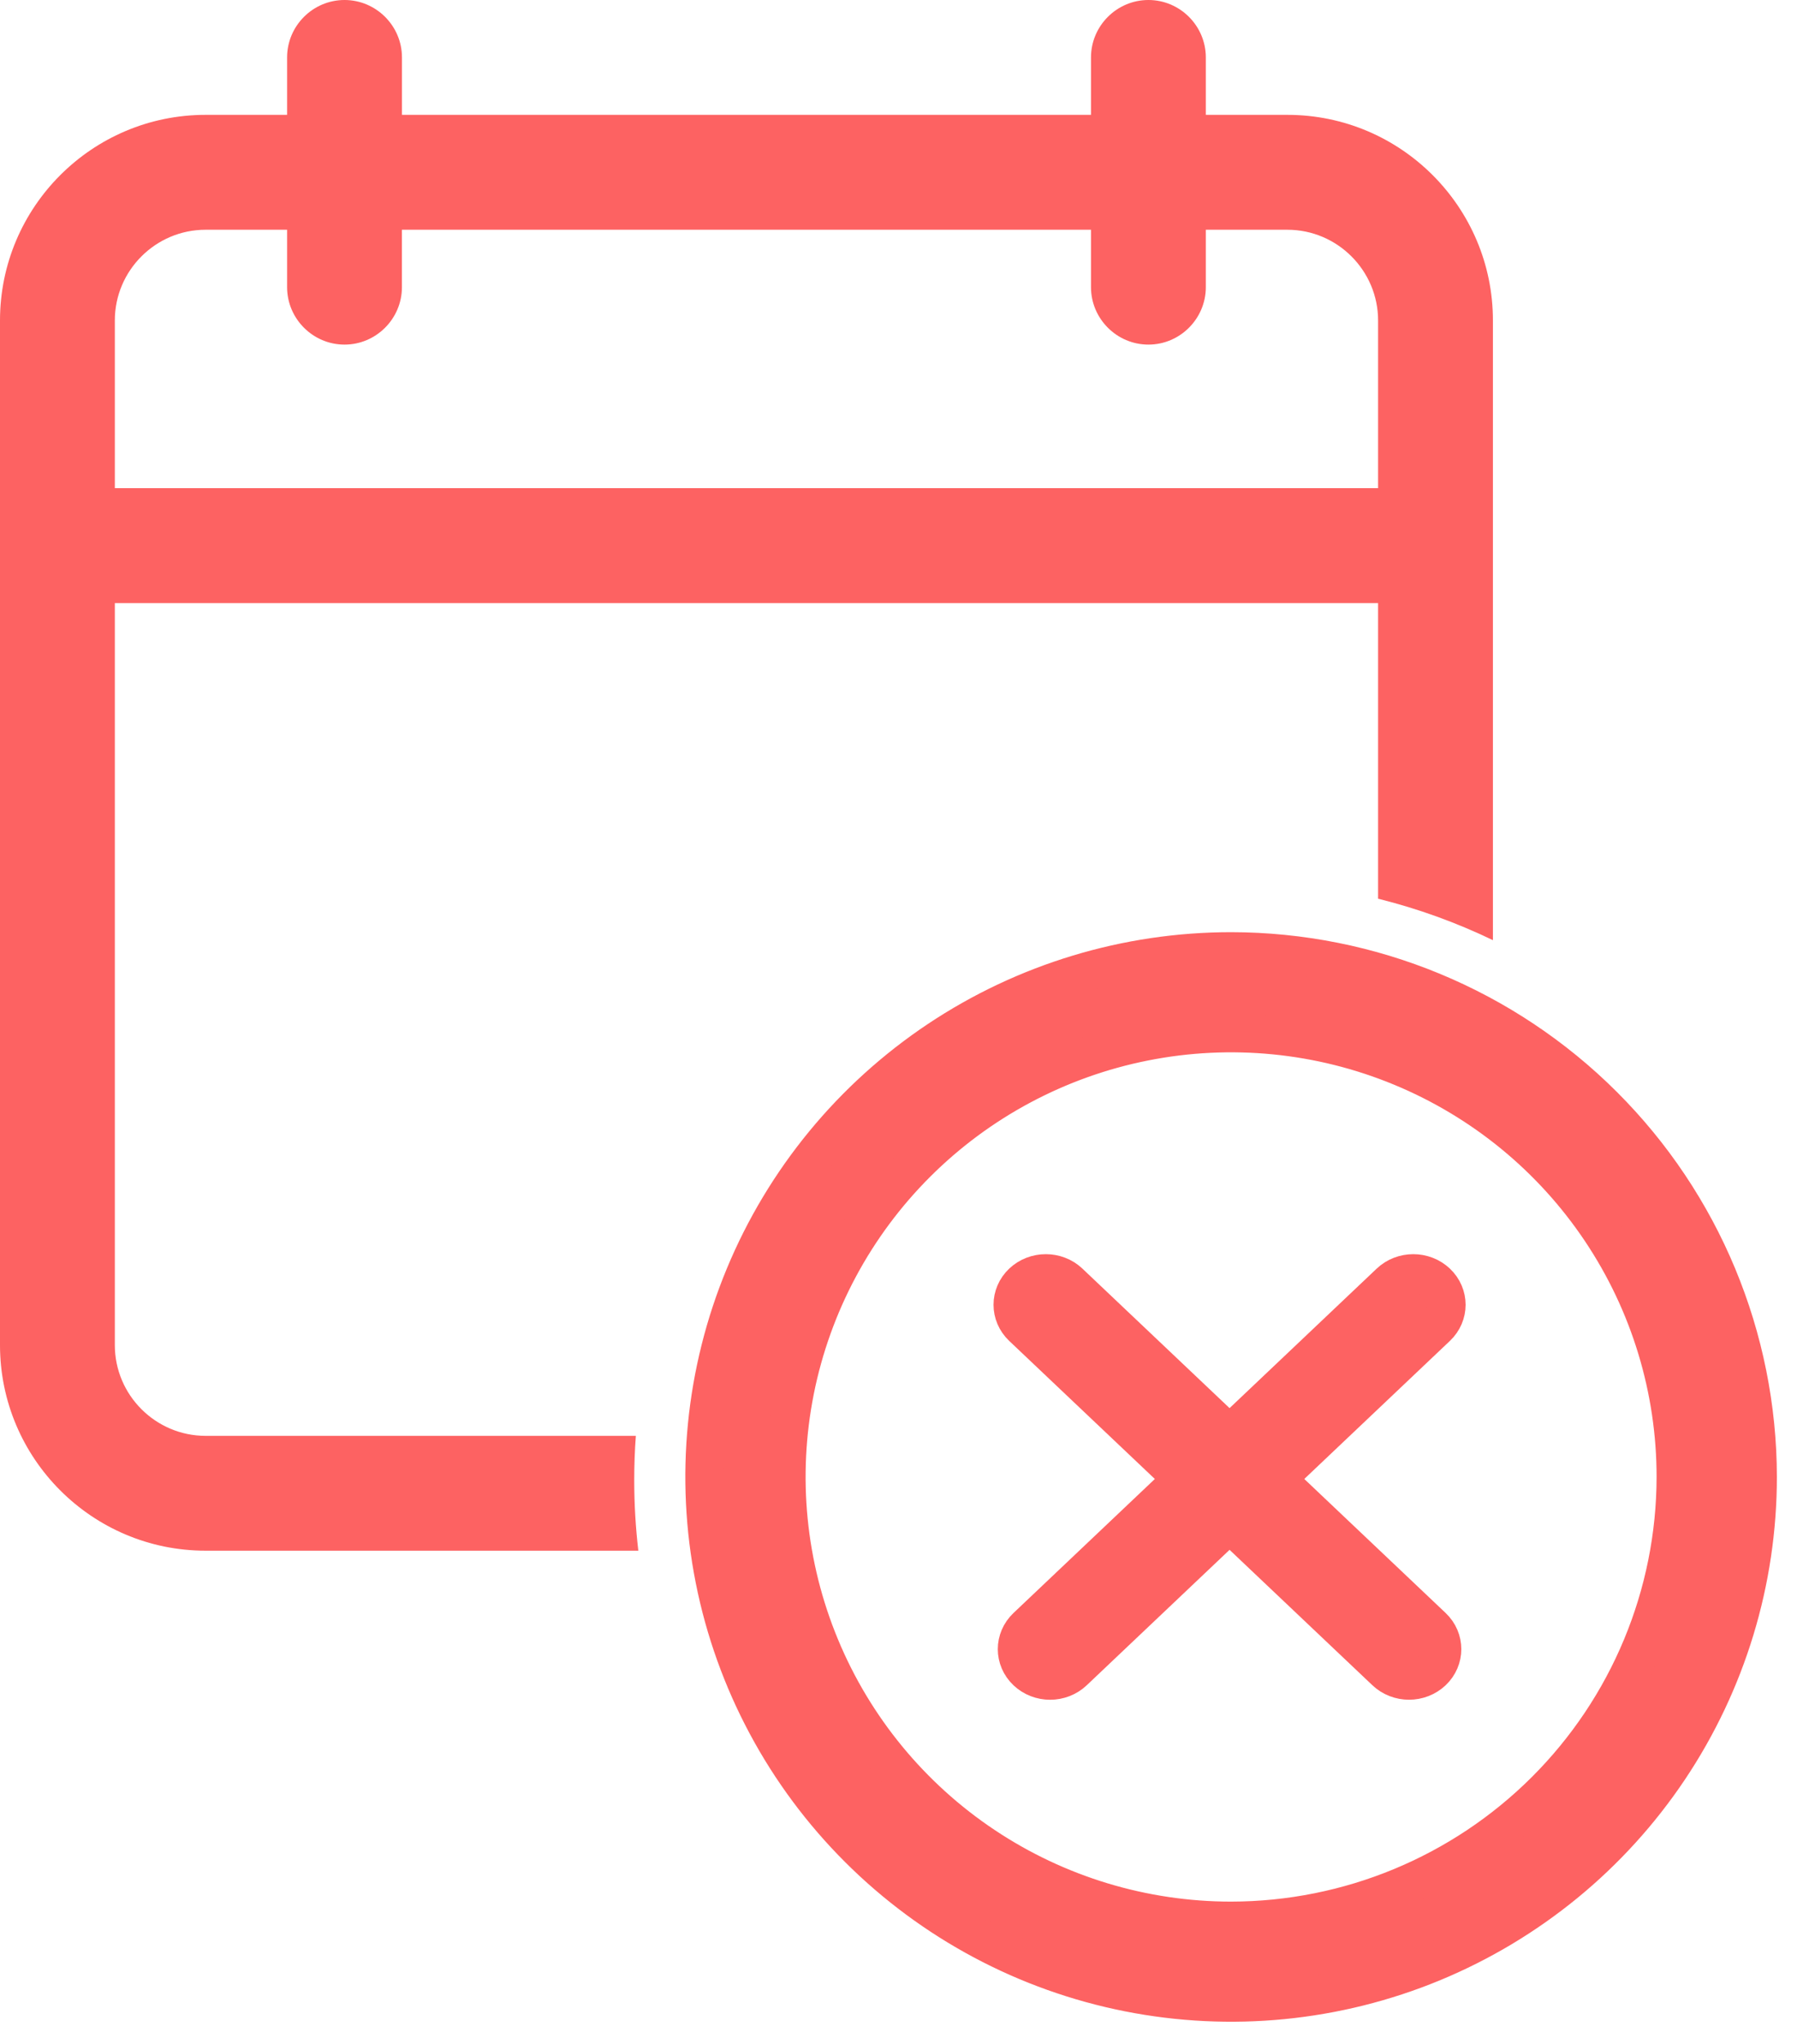 <svg width="51" height="58" viewBox="0 0 51 58" fill="none" xmlns="http://www.w3.org/2000/svg">
<path fill-rule="evenodd" clip-rule="evenodd" d="M18.116 44H5.834C2.616 44 0 41.384 0 38.166V9.093C0 5.875 2.616 3.259 5.834 3.259H8.148V1.63C8.148 0.733 8.881 0 9.778 0C10.674 0 11.408 0.733 11.408 1.63V3.259H30.963V1.63C30.963 0.733 31.696 0 32.593 0C33.489 0 34.222 0.733 34.222 1.63V3.259H36.536C39.755 3.259 42.37 5.875 42.37 9.093V26.677C41.338 26.179 40.247 25.783 39.111 25.5V17.111H3.259V38.166C3.259 39.584 4.416 40.741 5.834 40.741H18.046C18.015 41.157 18 41.576 18 42C18 42.677 18.04 43.344 18.116 44ZM5.834 6.519C4.416 6.519 3.259 7.676 3.259 9.093V13.852H39.111V9.093C39.111 7.676 37.954 6.519 36.536 6.519H34.222V8.148C34.222 9.044 33.489 9.778 32.593 9.778C31.696 9.778 30.963 9.044 30.963 8.148V6.519H11.407V8.148C11.407 9.044 10.674 9.778 9.778 9.778C8.881 9.778 8.148 9.044 8.148 8.148V6.519H5.834Z" fill="#FD6262"/>
<path d="M29.02 36.396C29.385 36.05 29.977 36.05 30.342 36.396L40.65 46.167C41.014 46.513 41.014 47.074 40.65 47.419C40.285 47.765 39.693 47.765 39.328 47.419L29.02 37.648C28.656 37.302 28.656 36.742 29.02 36.396Z" fill="#FD6262"/>
<path d="M29.142 47.42C28.777 47.074 28.777 46.513 29.142 46.167L39.449 36.396C39.814 36.05 40.406 36.05 40.771 36.396C41.136 36.742 41.136 37.303 40.771 37.648L30.463 47.42C30.098 47.766 29.507 47.766 29.142 47.42Z" fill="#FD6262"/>
<path d="M34.939 27C31.985 27 29.096 27.874 26.64 29.512C24.183 31.151 22.268 33.479 21.137 36.203C20.006 38.927 19.711 41.924 20.287 44.816C20.863 47.708 22.286 50.364 24.376 52.449C26.465 54.534 29.127 55.954 32.025 56.529C34.923 57.104 37.927 56.809 40.657 55.681C43.386 54.552 45.719 52.642 47.361 50.19C49.003 47.738 49.879 44.856 49.879 41.908C49.874 37.955 48.299 34.166 45.498 31.371C42.697 28.576 38.9 27.004 34.939 27ZM34.939 54.507C32.442 54.507 30.001 53.768 27.925 52.383C25.849 50.999 24.23 49.031 23.275 46.729C22.319 44.427 22.069 41.894 22.556 39.45C23.044 37.006 24.246 34.761 26.012 32.999C27.777 31.237 30.027 30.037 32.476 29.551C34.925 29.065 37.464 29.314 39.771 30.268C42.078 31.221 44.05 32.836 45.437 34.908C46.825 36.98 47.565 39.416 47.565 41.908C47.561 45.248 46.23 48.45 43.863 50.812C41.496 53.174 38.287 54.503 34.939 54.507Z" fill="#FD6262"/>
<path d="M29.02 36.396C29.385 36.05 29.977 36.05 30.342 36.396L40.65 46.167C41.014 46.513 41.014 47.074 40.65 47.419C40.285 47.765 39.693 47.765 39.328 47.419L29.02 37.648C28.656 37.302 28.656 36.742 29.02 36.396Z" stroke="#FD6262" stroke-width="1.1"/>
<path d="M29.142 47.42C28.777 47.074 28.777 46.513 29.142 46.167L39.449 36.396C39.814 36.05 40.406 36.05 40.771 36.396C41.136 36.742 41.136 37.303 40.771 37.648L30.463 47.42C30.098 47.766 29.507 47.766 29.142 47.42Z" stroke="#FD6262" stroke-width="1.1"/>
<path d="M34.939 27C31.985 27 29.096 27.874 26.64 29.512C24.183 31.151 22.268 33.479 21.137 36.203C20.006 38.927 19.711 41.924 20.287 44.816C20.863 47.708 22.286 50.364 24.376 52.449C26.465 54.534 29.127 55.954 32.025 56.529C34.923 57.104 37.927 56.809 40.657 55.681C43.386 54.552 45.719 52.642 47.361 50.19C49.003 47.738 49.879 44.856 49.879 41.908C49.874 37.955 48.299 34.166 45.498 31.371C42.697 28.576 38.9 27.004 34.939 27ZM34.939 54.507C32.442 54.507 30.001 53.768 27.925 52.383C25.849 50.999 24.23 49.031 23.275 46.729C22.319 44.427 22.069 41.894 22.556 39.45C23.044 37.006 24.246 34.761 26.012 32.999C27.777 31.237 30.027 30.037 32.476 29.551C34.925 29.065 37.464 29.314 39.771 30.268C42.078 31.221 44.05 32.836 45.437 34.908C46.825 36.98 47.565 39.416 47.565 41.908C47.561 45.248 46.23 48.45 43.863 50.812C41.496 53.174 38.287 54.503 34.939 54.507Z" stroke="#FD6262" stroke-width="1.1"/>
</svg>
